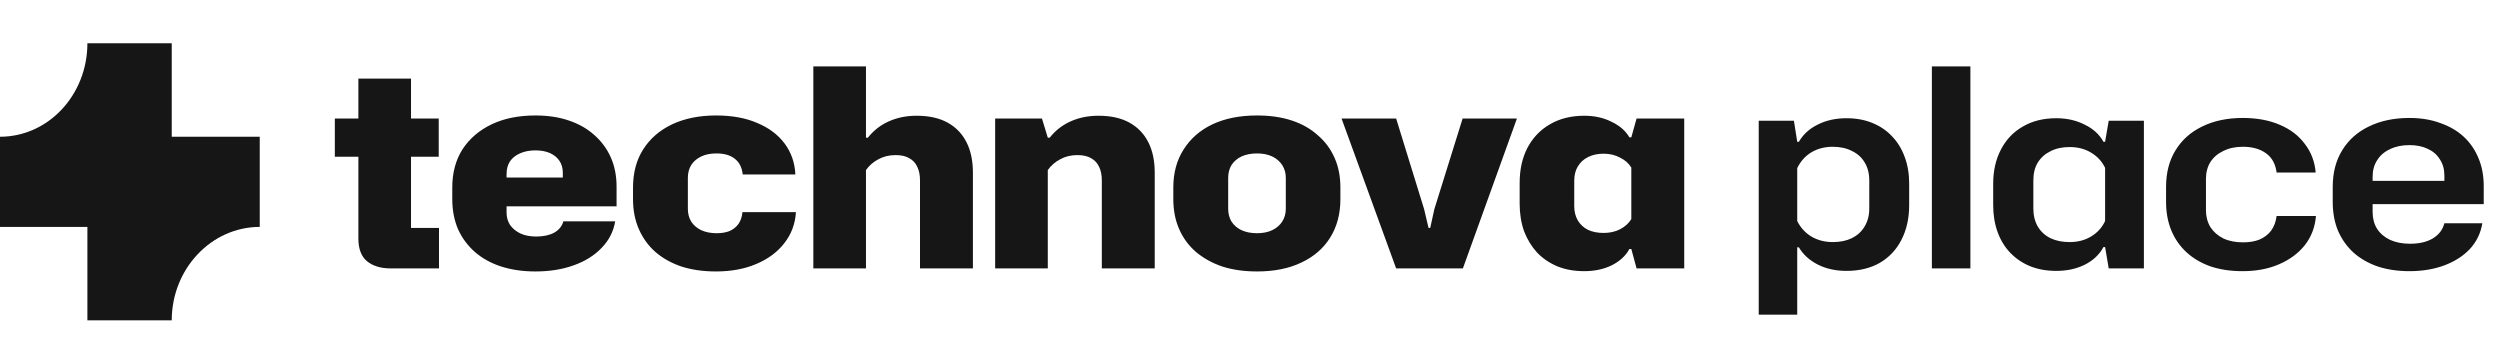 <svg width="165" height="24" viewBox="0 0 165 24" fill="none" xmlns="http://www.w3.org/2000/svg">
<path d="M17.143 9.025H11.335V2.857H5.768C5.768 6.264 3.187 9.025 0 9.025V14.976H5.768V21.143H11.335C11.335 17.736 13.956 14.976 17.143 14.976V9.025Z" fill="#161616"/>
<path d="M25.774 17.714C25.128 17.714 24.61 17.556 24.22 17.239C23.842 16.922 23.653 16.422 23.653 15.739V5.189H27.127V15.045H28.974V17.714H25.774ZM22.099 10.345V7.822H28.956V10.345H22.099ZM35.336 17.916C34.507 17.916 33.751 17.806 33.068 17.586C32.398 17.367 31.825 17.05 31.35 16.636C30.874 16.221 30.502 15.721 30.234 15.136C29.978 14.539 29.85 13.874 29.85 13.143V12.375C29.85 11.4 30.076 10.559 30.527 9.851C30.99 9.144 31.63 8.596 32.447 8.206C33.264 7.816 34.227 7.621 35.336 7.621C36.153 7.621 36.884 7.73 37.53 7.95C38.188 8.169 38.749 8.486 39.212 8.901C39.688 9.315 40.054 9.809 40.31 10.382C40.566 10.955 40.694 11.601 40.694 12.32V13.618H32.886V11.717H37.402L37.146 11.991V11.406C37.146 11.101 37.073 10.839 36.927 10.62C36.78 10.4 36.573 10.229 36.305 10.107C36.037 9.986 35.714 9.925 35.336 9.925C34.946 9.925 34.604 9.992 34.312 10.126C34.032 10.248 33.812 10.424 33.654 10.656C33.507 10.888 33.434 11.162 33.434 11.479V14.039C33.434 14.344 33.513 14.618 33.672 14.862C33.843 15.093 34.068 15.276 34.348 15.41C34.641 15.544 34.988 15.611 35.391 15.611C35.866 15.611 36.262 15.526 36.579 15.355C36.896 15.173 37.097 14.923 37.183 14.606H40.602C40.492 15.276 40.194 15.861 39.706 16.361C39.231 16.861 38.615 17.245 37.859 17.513C37.116 17.781 36.275 17.916 35.336 17.916ZM47.246 17.916C46.405 17.916 45.643 17.806 44.96 17.586C44.29 17.355 43.717 17.032 43.242 16.617C42.778 16.203 42.419 15.703 42.163 15.118C41.907 14.533 41.779 13.874 41.779 13.143V12.375C41.779 11.4 42.004 10.559 42.455 9.851C42.906 9.144 43.54 8.596 44.357 8.206C45.186 7.816 46.155 7.621 47.264 7.621C48.313 7.621 49.215 7.785 49.971 8.114C50.739 8.431 51.342 8.882 51.781 9.467C52.22 10.053 52.458 10.735 52.494 11.515H49.02C48.971 11.052 48.794 10.705 48.49 10.473C48.197 10.242 47.795 10.126 47.283 10.126C46.893 10.126 46.557 10.193 46.277 10.327C45.997 10.461 45.777 10.65 45.619 10.894C45.472 11.138 45.399 11.418 45.399 11.735V13.783C45.399 14.1 45.472 14.38 45.619 14.624C45.777 14.868 45.997 15.057 46.277 15.191C46.57 15.325 46.911 15.392 47.301 15.392C47.63 15.392 47.917 15.343 48.16 15.246C48.404 15.136 48.599 14.978 48.746 14.77C48.892 14.551 48.977 14.295 49.002 14.002H52.531C52.482 14.783 52.226 15.465 51.763 16.05C51.312 16.636 50.696 17.093 49.916 17.422C49.148 17.751 48.258 17.916 47.246 17.916ZM53.68 17.714V4.384H57.154V9.084H57.282C57.66 8.608 58.123 8.248 58.672 8.005C59.22 7.761 59.83 7.639 60.5 7.639C61.317 7.639 62 7.791 62.548 8.096C63.097 8.401 63.511 8.834 63.792 9.394C64.072 9.943 64.212 10.613 64.212 11.406V17.714H60.72V11.899C60.72 11.546 60.659 11.247 60.537 11.004C60.427 10.76 60.25 10.571 60.007 10.437C59.775 10.303 59.476 10.236 59.111 10.236C58.684 10.236 58.306 10.327 57.977 10.51C57.648 10.68 57.373 10.918 57.154 11.223V17.714H53.68ZM65.68 17.714V7.822H68.77L69.154 9.084H69.282C69.66 8.608 70.123 8.248 70.672 8.005C71.22 7.761 71.83 7.639 72.5 7.639C73.317 7.639 74 7.791 74.548 8.096C75.097 8.401 75.511 8.834 75.792 9.394C76.072 9.943 76.212 10.613 76.212 11.406V17.714H72.72V11.899C72.72 11.546 72.659 11.247 72.537 11.004C72.427 10.76 72.25 10.571 72.007 10.437C71.775 10.303 71.476 10.236 71.111 10.236C70.684 10.236 70.306 10.327 69.977 10.51C69.648 10.68 69.373 10.918 69.154 11.223V17.714H65.68ZM82.962 17.916C82.108 17.916 81.34 17.806 80.658 17.586C79.987 17.355 79.408 17.032 78.921 16.617C78.445 16.203 78.079 15.703 77.823 15.118C77.567 14.533 77.439 13.874 77.439 13.143V12.375C77.439 11.412 77.665 10.577 78.116 9.87C78.567 9.151 79.201 8.596 80.018 8.206C80.847 7.816 81.828 7.621 82.962 7.621C83.815 7.621 84.577 7.73 85.247 7.95C85.918 8.169 86.491 8.492 86.966 8.919C87.454 9.333 87.826 9.833 88.082 10.418C88.338 10.991 88.466 11.643 88.466 12.375V13.143C88.466 14.118 88.24 14.965 87.789 15.685C87.35 16.392 86.716 16.94 85.887 17.33C85.071 17.721 84.095 17.916 82.962 17.916ZM82.962 15.392C83.352 15.392 83.687 15.325 83.967 15.191C84.248 15.057 84.467 14.868 84.626 14.624C84.784 14.38 84.863 14.1 84.863 13.783V11.735C84.863 11.418 84.784 11.138 84.626 10.894C84.467 10.65 84.248 10.461 83.967 10.327C83.687 10.193 83.352 10.126 82.962 10.126C82.572 10.126 82.23 10.193 81.938 10.327C81.657 10.461 81.438 10.65 81.279 10.894C81.133 11.138 81.06 11.418 81.06 11.735V13.783C81.06 14.1 81.133 14.38 81.279 14.624C81.438 14.868 81.657 15.057 81.938 15.191C82.23 15.325 82.572 15.392 82.962 15.392ZM92.145 17.714L88.542 7.822H92.145L93.991 13.801L94.284 15.045H94.394L94.668 13.801L96.533 7.822H100.117L96.551 17.714H92.145ZM104.558 17.897C103.912 17.897 103.327 17.794 102.803 17.586C102.278 17.367 101.827 17.062 101.449 16.672C101.084 16.27 100.797 15.8 100.59 15.264C100.395 14.716 100.297 14.106 100.297 13.435V12.082C100.297 11.193 100.468 10.418 100.809 9.76C101.163 9.09 101.657 8.572 102.291 8.206C102.937 7.828 103.692 7.639 104.558 7.639C105.241 7.639 105.844 7.773 106.368 8.041C106.905 8.297 107.295 8.639 107.539 9.065H107.667L108.014 7.822H111.159V17.714H108.014L107.667 16.434H107.539C107.295 16.885 106.905 17.245 106.368 17.513C105.844 17.769 105.241 17.897 104.558 17.897ZM105.838 15.374C106.24 15.374 106.6 15.294 106.917 15.136C107.246 14.965 107.496 14.74 107.667 14.46V11.058C107.496 10.778 107.246 10.559 106.917 10.4C106.6 10.229 106.24 10.144 105.838 10.144C105.448 10.144 105.107 10.217 104.814 10.364C104.521 10.51 104.296 10.717 104.137 10.985C103.979 11.241 103.9 11.558 103.9 11.936V13.6C103.9 13.966 103.979 14.283 104.137 14.551C104.296 14.819 104.521 15.026 104.814 15.173C105.107 15.307 105.448 15.374 105.838 15.374ZM116.076 20.768V7.968H118.398L118.617 9.358H118.727C119.007 8.87 119.422 8.492 119.97 8.224C120.519 7.944 121.153 7.803 121.872 7.803C122.506 7.803 123.073 7.907 123.573 8.114C124.085 8.322 124.517 8.614 124.871 8.992C125.237 9.37 125.517 9.827 125.712 10.364C125.907 10.888 126.005 11.473 126.005 12.119V13.545C126.005 14.411 125.834 15.173 125.493 15.831C125.164 16.477 124.688 16.983 124.066 17.349C123.445 17.702 122.713 17.879 121.872 17.879C121.153 17.879 120.519 17.739 119.97 17.458C119.422 17.178 119.007 16.8 118.727 16.325H118.617V20.768H116.076ZM120.958 15.977C121.445 15.977 121.866 15.892 122.22 15.721C122.585 15.538 122.866 15.282 123.061 14.953C123.268 14.612 123.372 14.216 123.372 13.765V11.918C123.372 11.442 123.268 11.04 123.061 10.711C122.866 10.382 122.585 10.132 122.22 9.961C121.866 9.778 121.445 9.687 120.958 9.687C120.434 9.687 119.964 9.809 119.55 10.053C119.148 10.296 118.837 10.644 118.617 11.095V14.588C118.837 15.026 119.148 15.368 119.55 15.611C119.964 15.855 120.434 15.977 120.958 15.977ZM127.504 17.714V4.384H130.046V17.714H127.504ZM135.719 17.879C135.073 17.879 134.494 17.775 133.982 17.568C133.482 17.361 133.049 17.068 132.684 16.69C132.318 16.312 132.038 15.855 131.843 15.319C131.648 14.783 131.55 14.191 131.55 13.545V12.137C131.55 11.272 131.721 10.516 132.062 9.87C132.403 9.211 132.885 8.706 133.507 8.352C134.128 7.986 134.866 7.803 135.719 7.803C136.414 7.803 137.036 7.944 137.584 8.224C138.145 8.492 138.56 8.87 138.828 9.358H138.937L139.175 7.968H141.497V17.714H139.175L138.937 16.306H138.828C138.56 16.806 138.145 17.196 137.584 17.477C137.036 17.745 136.414 17.879 135.719 17.879ZM136.597 15.977C137.133 15.977 137.603 15.855 138.005 15.611C138.419 15.368 138.73 15.026 138.937 14.588V11.077C138.73 10.65 138.419 10.315 138.005 10.071C137.603 9.827 137.133 9.705 136.597 9.705C136.109 9.705 135.689 9.797 135.335 9.979C134.982 10.15 134.701 10.4 134.494 10.729C134.299 11.046 134.201 11.442 134.201 11.918V13.765C134.201 14.216 134.299 14.612 134.494 14.953C134.701 15.294 134.982 15.55 135.335 15.721C135.689 15.892 136.109 15.977 136.597 15.977ZM148.007 17.897C147.227 17.897 146.526 17.794 145.904 17.586C145.283 17.367 144.752 17.056 144.313 16.654C143.875 16.252 143.539 15.77 143.308 15.209C143.076 14.649 142.96 14.021 142.96 13.326V12.338C142.96 11.4 143.168 10.595 143.582 9.925C143.996 9.242 144.582 8.718 145.337 8.352C146.105 7.974 147.001 7.785 148.025 7.785C148.964 7.785 149.781 7.938 150.476 8.242C151.171 8.535 151.719 8.956 152.121 9.504C152.536 10.04 152.774 10.668 152.835 11.387H150.256C150.183 10.815 149.945 10.388 149.543 10.107C149.153 9.827 148.647 9.687 148.025 9.687C147.538 9.687 147.111 9.778 146.745 9.961C146.38 10.132 146.093 10.376 145.886 10.693C145.691 11.01 145.593 11.381 145.593 11.808V13.874C145.593 14.289 145.691 14.661 145.886 14.99C146.093 15.307 146.38 15.557 146.745 15.739C147.111 15.91 147.544 15.995 148.044 15.995C148.458 15.995 148.818 15.934 149.123 15.813C149.44 15.678 149.696 15.483 149.891 15.227C150.086 14.959 150.208 14.636 150.256 14.258H152.853C152.792 14.99 152.548 15.63 152.121 16.178C151.695 16.715 151.128 17.135 150.421 17.44C149.726 17.745 148.921 17.897 148.007 17.897ZM159.025 17.897C158.257 17.897 157.556 17.794 156.923 17.586C156.301 17.367 155.771 17.062 155.332 16.672C154.893 16.27 154.552 15.788 154.308 15.227C154.076 14.667 153.96 14.033 153.96 13.326V12.338C153.96 11.4 154.168 10.595 154.582 9.925C154.996 9.242 155.582 8.718 156.337 8.352C157.105 7.974 158.001 7.785 159.025 7.785C159.769 7.785 160.44 7.895 161.037 8.114C161.646 8.322 162.164 8.62 162.591 9.01C163.018 9.4 163.347 9.876 163.579 10.437C163.81 10.985 163.926 11.601 163.926 12.284V13.472H156.173V11.936H161.567L161.329 12.229V11.589C161.329 11.174 161.232 10.821 161.037 10.528C160.854 10.223 160.592 9.992 160.251 9.833C159.909 9.663 159.501 9.577 159.025 9.577C158.526 9.577 158.093 9.669 157.727 9.851C157.361 10.022 157.081 10.266 156.886 10.583C156.691 10.888 156.593 11.247 156.593 11.662V14.002C156.593 14.417 156.691 14.783 156.886 15.1C157.093 15.416 157.38 15.66 157.745 15.831C158.123 16.002 158.562 16.087 159.062 16.087C159.672 16.087 160.171 15.971 160.561 15.739C160.964 15.496 161.22 15.161 161.329 14.734H163.835C163.725 15.392 163.451 15.959 163.012 16.434C162.573 16.898 162.012 17.257 161.329 17.513C160.647 17.769 159.879 17.897 159.025 17.897Z" fill="#161616"/>
</svg>
